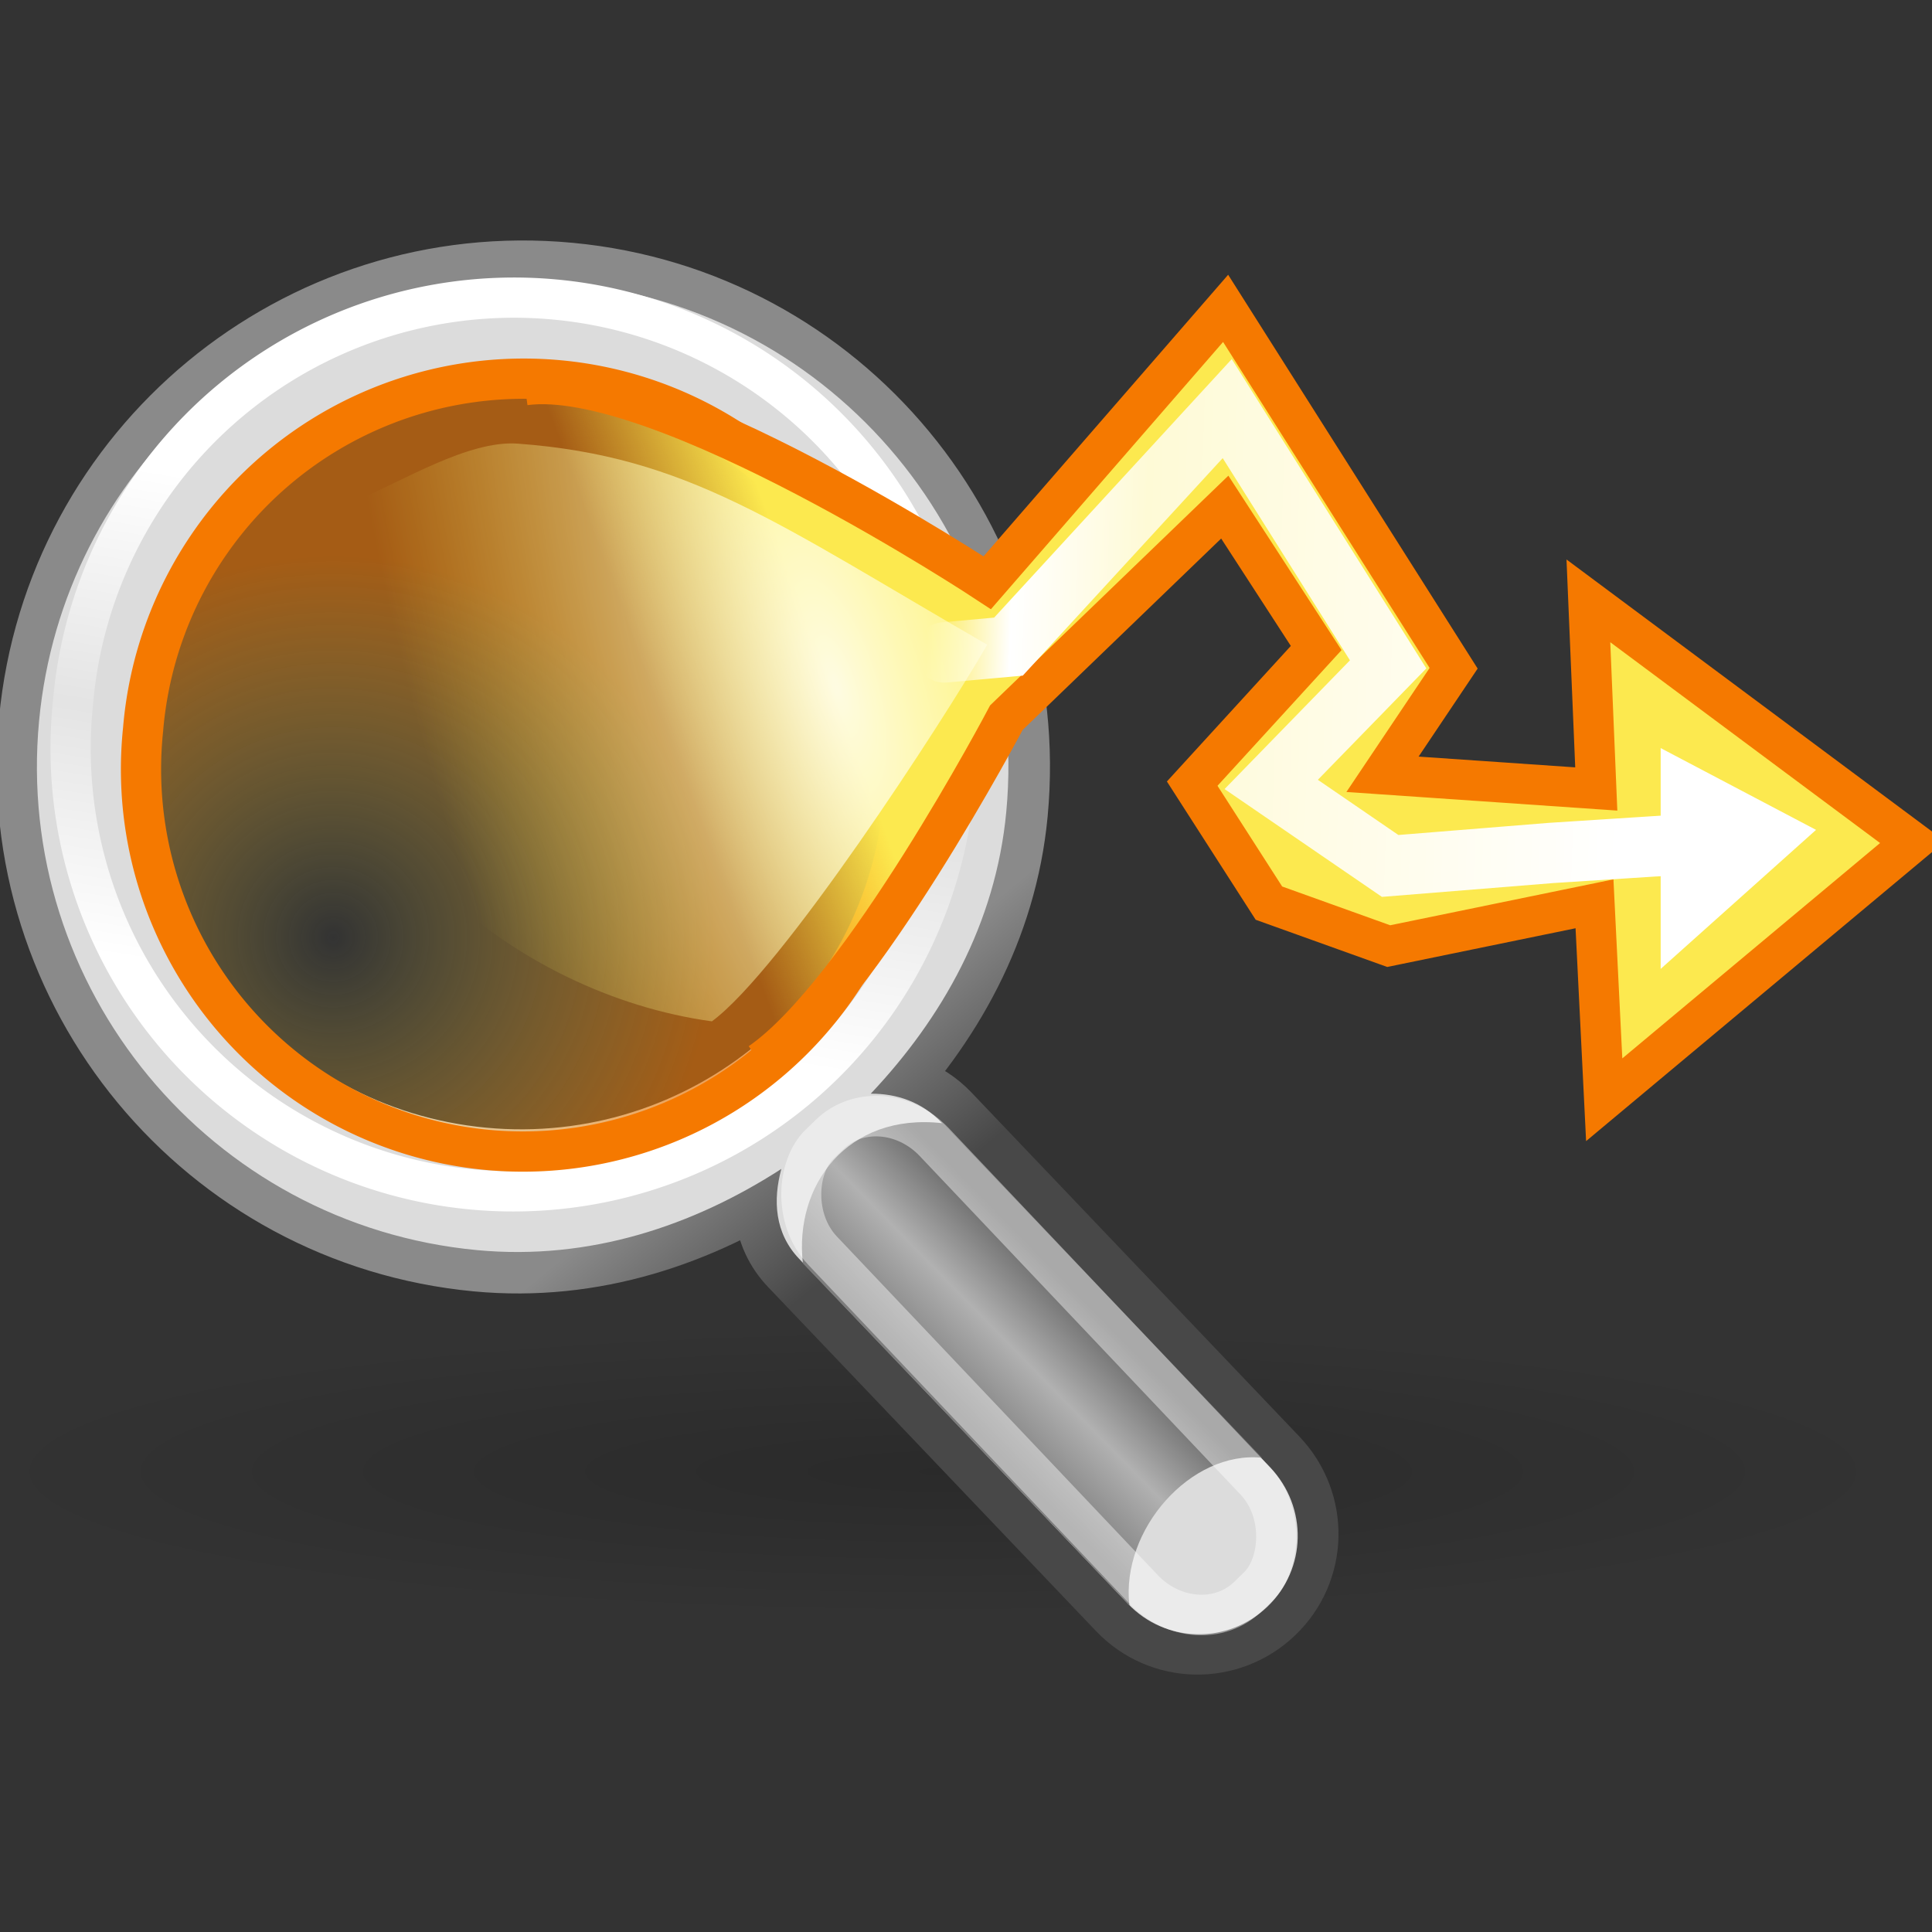 <?xml version="1.0" encoding="UTF-8" standalone="no"?>
<!-- Created with Inkscape (http://www.inkscape.org/) -->
<svg
   xmlns:dc="http://purl.org/dc/elements/1.1/"
   xmlns:cc="http://creativecommons.org/ns#"
   xmlns:rdf="http://www.w3.org/1999/02/22-rdf-syntax-ns#"
   xmlns:svg="http://www.w3.org/2000/svg"
   xmlns="http://www.w3.org/2000/svg"
   xmlns:xlink="http://www.w3.org/1999/xlink"
   xmlns:sodipodi="http://sodipodi.sourceforge.net/DTD/sodipodi-0.dtd"
   xmlns:inkscape="http://www.inkscape.org/namespaces/inkscape"
   width="48"
   height="48"
   id="svg2"
   sodipodi:version="0.32"
   inkscape:version="0.46"
   version="1.0"
   sodipodi:docbase="/home/lapo/Desktop/deskbar-icons/scalable"
   sodipodi:docname="deskbar-applet.svg"
   inkscape:output_extension="org.inkscape.output.svg.inkscape">
  <rect width="100%" height="100%" fill="#333333" stroke="none"/>
  <defs
     id="defs4">
    <inkscape:perspective
       sodipodi:type="inkscape:persp3d"
       inkscape:vp_x="0 : 24 : 1"
       inkscape:vp_y="0 : 1000 : 0"
       inkscape:vp_z="48 : 24 : 1"
       inkscape:persp3d-origin="24 : 16 : 1"
       id="perspective59" />
    <linearGradient
       id="linearGradient2866">
      <stop
         style="stop-color:white;stop-opacity:1;"
         offset="0"
         id="stop2868" />
      <stop
         style="stop-color:white;stop-opacity:0.768;"
         offset="0.69"
         id="stop2878" />
      <stop
         style="stop-color:white;stop-opacity:1;"
         offset="0.88"
         id="stop2876" />
      <stop
         style="stop-color:white;stop-opacity:0;"
         offset="1"
         id="stop2870" />
    </linearGradient>
    <linearGradient
       inkscape:collect="always"
       id="linearGradient4487">
      <stop
         style="stop-color:#ffffff;stop-opacity:1;"
         offset="0"
         id="stop4489" />
      <stop
         style="stop-color:#ffffff;stop-opacity:0;"
         offset="1"
         id="stop4491" />
    </linearGradient>
    <linearGradient
       inkscape:collect="always"
       id="linearGradient4477">
      <stop
         style="stop-color:#000000;stop-opacity:1;"
         offset="0"
         id="stop4479" />
      <stop
         style="stop-color:#000000;stop-opacity:0;"
         offset="1"
         id="stop4481" />
    </linearGradient>
    <linearGradient
       id="linearGradient2846">
      <stop
         style="stop-color:#8a8a8a;stop-opacity:1;"
         offset="0"
         id="stop2848" />
      <stop
         style="stop-color:#484848;stop-opacity:1;"
         offset="1"
         id="stop2850" />
    </linearGradient>
    <linearGradient
       id="linearGradient4440">
      <stop
         id="stop4442"
         offset="0"
         style="stop-color:#7d7d7d;stop-opacity:1;" />
      <stop
         style="stop-color:#b1b1b1;stop-opacity:1;"
         offset="0.5"
         id="stop4448" />
      <stop
         id="stop4444"
         offset="1"
         style="stop-color:#686868;stop-opacity:1;" />
    </linearGradient>
    <linearGradient
       id="linearGradient2366">
      <stop
         style="stop-color:#ffffff;stop-opacity:1;"
         offset="0"
         id="stop2368" />
      <stop
         id="stop2374"
         offset="0.5"
         style="stop-color:#ffffff;stop-opacity:0.219;" />
      <stop
         style="stop-color:#ffffff;stop-opacity:1;"
         offset="1"
         id="stop2370" />
    </linearGradient>
    <linearGradient
       id="linearGradient4454">
      <stop
         id="stop4456"
         offset="0"
         style="stop-color:#fce94f;stop-opacity:0;" />
      <stop
         id="stop4458"
         offset="1"
         style="stop-color:#f57900;stop-opacity:0.588;" />
    </linearGradient>
    <linearGradient
       id="linearGradient3488">
      <stop
         style="stop-color:#ffffff;stop-opacity:1;"
         offset="0"
         id="stop3490" />
      <stop
         style="stop-color:#ffff59;stop-opacity:0;"
         offset="1"
         id="stop3492" />
    </linearGradient>
    <linearGradient
       id="linearGradient3494">
      <stop
         id="stop3496"
         offset="0"
         style="stop-color:#fce94f;stop-opacity:1" />
      <stop
         id="stop3498"
         offset="1"
         style="stop-color:#fce94f;stop-opacity:0;" />
    </linearGradient>
    <linearGradient
       inkscape:collect="always"
       xlink:href="#linearGradient2366"
       id="linearGradient2828"
       gradientUnits="userSpaceOnUse"
       x1="18.293"
       y1="13.602"
       x2="17.501"
       y2="25.743" />
    <radialGradient
       inkscape:collect="always"
       xlink:href="#linearGradient4454"
       id="radialGradient2830"
       gradientUnits="userSpaceOnUse"
       cx="13.825"
       cy="22.593"
       fx="13.825"
       fy="22.593"
       r="8.309" />
    <radialGradient
       inkscape:collect="always"
       xlink:href="#linearGradient3488"
       id="radialGradient2839"
       gradientUnits="userSpaceOnUse"
       gradientTransform="matrix(-1.459,0.493,-1.221,-4.025,56.288,58.473)"
       cx="14.271"
       cy="12.036"
       fx="14.271"
       fy="12.036"
       r="6.656" />
    <linearGradient
       inkscape:collect="always"
       xlink:href="#linearGradient3494"
       id="linearGradient2847"
       gradientUnits="userSpaceOnUse"
       gradientTransform="matrix(8.73111e-2,0,0,9.030377e-2,-13.294,-5.708)"
       x1="386.69"
       y1="246.245"
       x2="341.756"
       y2="263.443" />
    <linearGradient
       inkscape:collect="always"
       xlink:href="#linearGradient4440"
       id="linearGradient2852"
       gradientUnits="userSpaceOnUse"
       gradientTransform="matrix(1.08,0.102,-9.849604e-2,1.045,-5.779,-3.406)"
       x1="30.656"
       y1="34"
       x2="33.219"
       y2="31.062" />
    <linearGradient
       inkscape:collect="always"
       xlink:href="#linearGradient2846"
       id="linearGradient2856"
       gradientUnits="userSpaceOnUse"
       gradientTransform="matrix(0.809,7.62767e-2,-7.62767e-2,0.809,-0.705,3.163)"
       x1="27.366"
       y1="26.58"
       x2="31.336"
       y2="30.558" />
    <radialGradient
       inkscape:collect="always"
       xlink:href="#linearGradient4477"
       id="radialGradient2858"
       gradientUnits="userSpaceOnUse"
       gradientTransform="matrix(1,0,0,0.238,0,28.933)"
       cx="24.13"
       cy="37.968"
       fx="24.13"
       fy="37.968"
       r="16.529" />
    <radialGradient
       inkscape:collect="always"
       xlink:href="#linearGradient4487"
       id="radialGradient2860"
       gradientUnits="userSpaceOnUse"
       gradientTransform="matrix(1,0,0,0.238,0,28.933)"
       cx="24.13"
       cy="37.968"
       fx="24.13"
       fy="37.968"
       r="16.529" />
    <linearGradient
       inkscape:collect="always"
       xlink:href="#linearGradient2866"
       id="linearGradient2872"
       x1="40.316"
       y1="16.564"
       x2="23.025"
       y2="16.009"
       gradientUnits="userSpaceOnUse" />
  </defs>
  <sodipodi:namedview
     id="base"
     pagecolor="#ffffff"
     bordercolor="#afafaf"
     borderopacity="1"
     inkscape:pageopacity="0.0"
     inkscape:pageshadow="2"
     inkscape:zoom="4"
     inkscape:cx="-16.844642"
     inkscape:cy="5.675427"
     inkscape:document-units="px"
     inkscape:current-layer="layer1"
     width="48px"
     height="48px"
     inkscape:showpageshadow="false"
     borderlayer="true"
     inkscape:window-width="1051"
     inkscape:window-height="797"
     inkscape:window-x="5"
     inkscape:window-y="47"
     showgrid="false"
     inkscape:grid-bbox="true"
     showborder="false">
    <inkscape:grid
       id="GridFromPre046Settings"
       type="xygrid"
       originx="0px"
       originy="0px"
       spacingx="0.5px"
       spacingy="0.5px"
       color="#0000ff"
       empcolor="#0000ff"
       opacity="0.2"
       empopacity="0.4"
       empspacing="2" />
  </sodipodi:namedview>
  <g
     inkscape:label="Livello 1"
     inkscape:groupmode="layer"
     id="layer1">
    <path
       transform="matrix(1.457,0,0,0.921,-11.73,1.589)"
       d="M 40.659 37.968 A 16.529 3.933 0 1 1  7.601,37.968 A 16.529 3.933 0 1 1  40.659 37.968 z"
       sodipodi:ry="3.9332814"
       sodipodi:rx="16.528622"
       sodipodi:cy="37.967922"
       sodipodi:cx="24.130018"
       id="path4475"
       style="opacity:0.171;color:black;fill:url(#radialGradient2858);fill-opacity:1;fill-rule:evenodd;stroke:none;stroke-width:1;stroke-linecap:round;stroke-linejoin:miter;marker:none;marker-start:none;marker-mid:none;marker-end:none;stroke-miterlimit:10;stroke-dasharray:none;stroke-dashoffset:0;stroke-opacity:1;visibility:visible;display:inline;overflow:visible"
       sodipodi:type="arc" />
    <path
       style="color:black;fill:#dcdcdc;fill-opacity:1;fill-rule:evenodd;stroke:url(#linearGradient2856);stroke-width:2.2;stroke-linecap:round;stroke-linejoin:miter;marker:none;marker-start:none;marker-mid:none;marker-end:none;stroke-miterlimit:10;stroke-dasharray:none;stroke-dashoffset:0;stroke-opacity:1;visibility:visible;display:inline;overflow:visible"
       d="M 14.127,7.128 C 7.542,6.507 1.693,11.348 1.072,17.934 C 0.451,24.519 5.292,30.368 11.878,30.989 C 14.694,31.254 17.284,30.369 19.48,28.928 C 19.237,29.727 19.261,30.569 19.881,31.219 L 28.026,39.764 C 28.942,40.725 30.453,40.753 31.414,39.837 C 32.375,38.92 32.403,37.41 31.486,36.449 L 23.341,27.903 C 22.843,27.38 22.191,27.178 21.524,27.207 C 23.324,25.326 24.67,22.974 24.933,20.183 C 25.554,13.597 20.713,7.749 14.127,7.128 z M 13.973,8.114 C 20.154,8.697 24.362,13.003 23.714,19.883 C 23.052,26.902 17.993,30.194 11.945,29.624 C 6.036,29.067 1.608,24.178 2.204,17.855 C 2.813,11.395 7.931,7.544 13.973,8.114 z "
       id="path6368"
       sodipodi:nodetypes="csscccscccscczzzz" />
    <path
       sodipodi:type="inkscape:offset"
       inkscape:radius="0.48939458"
       inkscape:original="M 140.53125 15.25 C 73.081563 15.743559 15.591078 67.283186 9.125 135.875 C 2.2278501 209.0396 55.991651 274.04035 129.15625 280.9375 C 160.43476 283.88608 189.23734 274.03604 213.625 258.03125 C 210.92563 266.90831 211.17786 276.24868 218.0625 283.46875 L 308.5625 378.40625 C 318.74214 389.08187 335.51188 389.39838 346.1875 379.21875 C 356.86311 369.03911 357.17963 352.26937 347 341.59375 L 256.53125 246.65625 C 250.98904 240.84396 243.7512 238.57748 236.34375 238.90625 C 256.33167 218.00501 271.29582 191.88171 274.21875 160.875 C 281.11591 87.710403 227.32085 22.7409 154.15625 15.84375 C 149.58346 15.412678 145.0279 15.217096 140.53125 15.25 z M 140.3125 43.875 C 143.77146 43.849685 147.26372 43.980912 150.78125 44.3125 C 207.06175 49.618 248.4305 99.594578 243.125 155.875 C 237.8195 212.1555 187.84301 253.55541 131.5625 248.25 C 75.282083 242.9445 33.91325 192.93667 39.21875 136.65625 C 44.192655 83.893271 88.428164 44.254728 140.3125 43.875 z "
       style="color:black;fill:#dcdcdc;fill-opacity:1;fill-rule:evenodd;stroke:none;stroke-width:1;stroke-linecap:round;stroke-linejoin:miter;marker:none;marker-start:none;marker-mid:none;marker-end:none;stroke-miterlimit:10;stroke-dasharray:none;stroke-dashoffset:0;stroke-opacity:1;visibility:visible;display:inline;overflow:visible"
       id="path3932"
       d="M 140.531,14.75 C 72.834,15.245 15.114,67.005 8.625,135.844 C 1.703,209.272 55.697,274.515 129.125,281.438 C 160.086,284.356 188.608,274.743 212.844,259.094 C 210.498,267.714 211.007,276.774 217.719,283.812 L 308.219,378.75 C 318.58,389.616 335.667,389.922 346.531,379.562 C 357.398,369.201 357.704,352.115 347.344,341.25 L 256.875,246.312 C 251.512,240.688 244.567,238.343 237.438,238.406 C 257.093,217.583 271.822,191.64 274.719,160.906 C 281.641,87.478 227.616,22.266 154.188,15.344 C 149.598,14.911 145.045,14.717 140.531,14.75 z M 140.312,44.375 C 143.757,44.35 147.251,44.483 150.75,44.812 C 206.767,50.093 247.906,99.827 242.625,155.844 C 237.344,211.861 187.61,253.031 131.594,247.75 C 75.577,242.469 34.438,192.704 39.719,136.688 C 44.669,84.172 88.675,44.753 140.312,44.375 z "
       transform="matrix(9.030377e-2,0,0,9.030377e-2,0.192,5.644)" />
    <path
       sodipodi:nodetypes="ccccc"
       id="path6372"
       d="M 28.059,39.882 C 27.845,38.006 29.588,36.033 31.356,36.218 C 31.356,36.218 23.418,27.906 23.418,27.906 C 21.039,27.636 19.727,29.466 19.948,31.387 L 28.059,39.882 z "
       style="color:black;fill:url(#linearGradient2852);fill-opacity:1;fill-rule:evenodd;stroke:none;stroke-width:1;stroke-linecap:round;stroke-linejoin:miter;marker:none;marker-start:none;marker-mid:none;marker-end:none;stroke-miterlimit:10;stroke-dasharray:none;stroke-dashoffset:0;stroke-opacity:1;visibility:visible;display:inline;overflow:visible" />
    <path
       transform="matrix(0.991,9.343514e-2,-9.343505e-2,0.991,-2.813,-1.888)"
       d="M 28.549 18.92 A 11.049 11.049 0 1 1  6.452,18.92 A 11.049 11.049 0 1 1  28.549 18.92 z"
       sodipodi:ry="11.048544"
       sodipodi:rx="11.048544"
       sodipodi:cy="18.920233"
       sodipodi:cx="17.500893"
       id="path6374"
       style="color:black;fill:none;fill-opacity:1;fill-rule:evenodd;stroke:url(#linearGradient2828);stroke-width:1.004;stroke-linecap:round;stroke-linejoin:miter;marker:none;marker-start:none;marker-mid:none;marker-end:none;stroke-miterlimit:10;stroke-dasharray:none;stroke-dashoffset:0;stroke-opacity:1;visibility:visible;display:inline;overflow:visible"
       sodipodi:type="arc" />
    <path
       transform="matrix(1.137,0.107,-0.107,1.138,-5.02,-3.901)"
       d="M 25.898 18.478 A 8.309 8.309 0 1 1  9.281,18.478 A 8.309 8.309 0 1 1  25.898 18.478 z"
       sodipodi:ry="8.3085051"
       sodipodi:rx="8.3085051"
       sodipodi:cy="18.478292"
       sodipodi:cx="17.589281"
       id="path6380"
       style="color:black;fill:url(#radialGradient2830);fill-opacity:1;fill-rule:evenodd;stroke:#f57900;stroke-width:0.875;stroke-linecap:round;stroke-linejoin:miter;marker:none;marker-start:none;marker-mid:none;marker-end:none;stroke-miterlimit:10;stroke-dasharray:none;stroke-dashoffset:0;stroke-opacity:1;visibility:visible"
       sodipodi:type="arc" />
    <path
       sodipodi:nodetypes="ccccccccccccccccs"
       id="path6376"
       d="M 13.037,9.57 C 16.394,9.11 24.528,14.478 24.528,14.478 L 30.45,7.661 L 36.115,16.603 L 34.348,19.237 L 39.659,19.602 L 39.463,14.928 L 47.517,20.922 L 39.856,27.323 L 39.615,22.455 L 34.502,23.506 L 31.526,22.438 L 29.62,19.469 L 32.7,16.1 L 30.429,12.599 L 25.003,17.83 C 25.003,17.83 21.395,24.677 18.885,26.404"
       style="fill:url(#linearGradient2847);fill-opacity:1;fill-rule:evenodd;stroke:#f57900;stroke-width:1;stroke-linecap:butt;stroke-linejoin:miter;stroke-miterlimit:4;stroke-dasharray:none;stroke-opacity:1" />
    <rect
       transform="matrix(0.688,0.726,-0.717,0.697,0,0)"
       ry="1.761"
       rx="1.945"
       y="2.671"
       x="34.572"
       height="3.869"
       width="15.475"
       id="rect6378"
       style="opacity:0.433;color:black;fill:none;fill-opacity:1;fill-rule:evenodd;stroke:white;stroke-width:1;stroke-linecap:round;stroke-linejoin:miter;marker:none;marker-start:none;marker-mid:none;marker-end:none;stroke-miterlimit:10;stroke-dasharray:none;stroke-dashoffset:0;stroke-opacity:1;visibility:visible;display:inline;overflow:visible" />
    <path
       id="path7279"
       d="M 41.259,18.586 L 41.259,24.072 L 45.119,20.618 L 41.259,18.586 z "
       style="fill:white;fill-opacity:1;fill-rule:evenodd;stroke:none;stroke-width:1px;stroke-linecap:butt;stroke-linejoin:miter;stroke-opacity:1" />
    <path
       id="path6382"
       d="M 24.528,16.018 C 19.297,12.997 17.089,11.332 12.862,11.022 C 11.641,10.932 9.983,11.965 8.931,12.398 C 8.501,13.385 8.187,14.445 8.124,15.589 C 7.85,20.591 12.773,24.704 17.687,25.375 C 19.424,24.094 23.409,17.956 24.528,16.018 z "
       style="opacity:0.834;color:black;fill:url(#radialGradient2839);fill-opacity:1;fill-rule:evenodd;stroke:none;stroke-width:1;stroke-linecap:round;stroke-linejoin:miter;marker:none;marker-start:none;marker-mid:none;marker-end:none;stroke-miterlimit:10;stroke-dasharray:none;stroke-dashoffset:0;stroke-opacity:1;visibility:visible;display:inline;overflow:visible"
       sodipodi:nodetypes="cscscc" />
    <path
       sodipodi:nodetypes="cccccccc"
       id="path2864"
       d="M 23.463,16.209 L 25.055,16.065 L 30.49,10.152 L 34.488,16.506 L 31.583,19.489 L 34.538,21.514 L 38.529,21.192 L 42.512,20.936"
       style="opacity:1;fill:none;fill-opacity:1.0;fill-rule:evenodd;stroke:url(#linearGradient2872);stroke-width:1.5;stroke-linecap:round;stroke-linejoin:miter;stroke-miterlimit:4;stroke-dasharray:none;stroke-opacity:1" />
  </g>
</svg>
